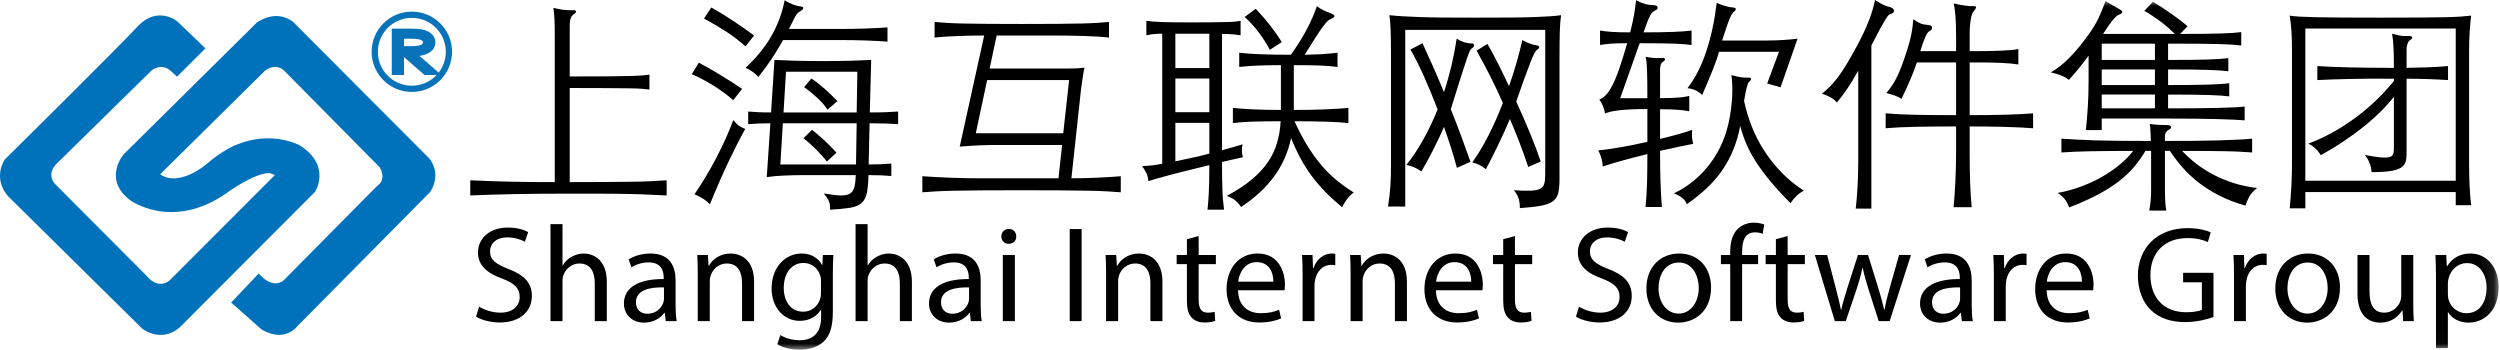 <?xml version="1.0" encoding="UTF-8"?>
<svg width="200px" height="28px" viewBox="0 0 200 28" version="1.1" xmlns="http://www.w3.org/2000/svg" xmlns:xlink="http://www.w3.org/1999/xlink">
    <!-- Generator: Sketch 59 (86127) - https://sketch.com -->
    <title>beyondbit_logo</title>
    <desc>Created with Sketch.</desc>
    <defs>
        <polygon id="path-1" points="0 27.973 199.889 27.973 199.889 0 0 0"></polygon>
    </defs>
    <g id="页面1" stroke="none" stroke-width="1" fill="none" fill-rule="evenodd">
        <g id="login复制" transform="translate(-40, -84)">
            <g id="beyondbit_logo" transform="translate(40, 84)">
                <path d="M16.431,3.869 L14.173,1.7 C14.173,1.7 12.592,0.411 10.999,2.127 C9.326,3.928 0.379,12.765 0.379,12.765 C0.379,12.765 -0.607,14.162 0.601,15.655 L11.38,26.293 C11.38,26.293 13.097,27.659 14.687,25.88 L25.211,15.337 C25.211,15.337 26.547,13.242 23.971,11.622 C23.971,11.622 21.767,10.416 18.979,11.558 C18.979,11.558 17.947,11.888 16.42,13.21 C16.42,13.21 14.29,14.988 12.811,13.94 L21.205,5.652 C21.205,5.652 22.032,4.953 22.763,5.683 L30.362,13.369 C30.362,13.369 30.997,14.317 30.171,14.875 L22.667,22.451 C22.667,22.451 21.845,23.208 20.696,21.879 L18.494,24.201 L20.887,26.325 C20.887,26.325 22.567,27.505 23.78,26.103 L34.4,15.369 C34.4,15.369 35.385,14.067 34.368,12.701 L23.443,1.749 C23.443,1.749 22.253,0.675 20.556,1.795 L9.886,12.353 C9.886,12.353 8.201,14.321 10.394,16.004 C10.394,16.004 13.744,18.492 18.1,15.465 C18.1,15.465 20.342,13.812 21.576,13.845 L21.989,14.004 L13.604,22.398 C13.604,22.398 12.754,23.265 11.767,22.106 L4.38,14.693 C4.38,14.693 3.703,14.023 4.47,13.153 L12.143,5.62 C12.143,5.62 12.942,4.962 13.72,5.731 L14.165,6.132 L16.431,3.869" id="Fill-1" fill="#0071BB"></path>
                <path d="M35.914,4.143 C35.914,5.779 34.586,7.106 32.947,7.106 C31.308,7.106 29.979,5.779 29.979,4.143 C29.979,2.506 31.308,1.179 32.947,1.179 C34.586,1.179 35.914,2.506 35.914,4.143 Z" id="Stroke-3" stroke="#0973B9" stroke-width="0.5" stroke-linecap="round" stroke-linejoin="round"></path>
                <path d="M32.069,2.85 L32.069,3.941 L32.892,3.941 C33.299,3.944 33.599,3.902 33.791,3.814 C33.984,3.726 34.08,3.586 34.08,3.396 C34.08,3.205 33.985,3.066 33.795,2.979 C33.604,2.893 33.31,2.85 32.912,2.85 L32.069,2.85 Z M31.592,2.537 L32.541,2.537 C33.071,2.537 33.434,2.552 33.629,2.584 C33.823,2.615 33.99,2.666 34.13,2.738 C34.269,2.809 34.379,2.902 34.458,3.015 C34.538,3.129 34.578,3.254 34.578,3.391 C34.578,3.665 34.434,3.881 34.146,4.038 C33.859,4.194 33.452,4.266 32.925,4.255 L34.644,5.749 L34.054,5.749 L32.341,4.255 L32.069,4.255 L32.069,5.749 L31.592,5.749 L31.592,2.537 Z" id="Fill-5" fill="#0973B9"></path>
                <path d="M32.069,2.85 L32.069,3.941 L32.892,3.941 C33.299,3.944 33.599,3.902 33.791,3.814 C33.984,3.726 34.08,3.586 34.08,3.396 C34.08,3.205 33.985,3.066 33.795,2.979 C33.604,2.893 33.31,2.85 32.912,2.85 L32.069,2.85 Z M31.592,2.537 L32.541,2.537 C33.071,2.537 33.434,2.552 33.629,2.584 C33.823,2.615 33.99,2.666 34.13,2.738 C34.269,2.809 34.379,2.902 34.458,3.015 C34.538,3.129 34.578,3.254 34.578,3.391 C34.578,3.665 34.434,3.881 34.146,4.038 C33.859,4.194 33.452,4.266 32.925,4.255 L34.644,5.749 L34.054,5.749 L32.341,4.255 L32.069,4.255 L32.069,5.749 L31.592,5.749 L31.592,2.537 Z" id="Stroke-7" stroke="#0973B9" stroke-width="0.5"></path>
                <path d="M45.577,6.117 C46.809,6.117 47.799,6.114 48.548,6.108 C49.297,6.102 49.895,6.093 50.342,6.081 C50.789,6.069 51.124,6.054 51.348,6.036 C51.571,6.018 51.774,5.997 51.955,5.972 L51.955,7.167 C51.786,7.143 51.592,7.121 51.375,7.103 C51.158,7.085 50.825,7.074 50.378,7.067 C49.931,7.061 49.33,7.055 48.575,7.049 C47.82,7.043 46.821,7.04 45.577,7.04 L45.577,14.569 C46.748,14.569 47.715,14.566 48.476,14.56 C49.237,14.554 49.889,14.548 50.433,14.541 C50.976,14.536 51.466,14.523 51.901,14.505 C52.335,14.487 52.812,14.46 53.332,14.424 L53.332,15.636 C52.97,15.624 52.631,15.609 52.317,15.591 C52.003,15.573 51.686,15.558 51.366,15.546 C51.046,15.534 50.705,15.525 50.342,15.519 C49.98,15.512 49.569,15.507 49.11,15.501 C48.651,15.494 48.125,15.492 47.534,15.492 L45.468,15.492 C44.634,15.492 43.864,15.494 43.158,15.501 C42.451,15.507 41.784,15.516 41.155,15.528 C40.527,15.54 39.926,15.555 39.353,15.573 C38.779,15.591 38.202,15.612 37.622,15.636 L37.622,14.424 C38.166,14.448 38.685,14.469 39.18,14.487 C39.676,14.505 40.186,14.52 40.712,14.532 C41.237,14.545 41.796,14.554 42.388,14.56 C42.979,14.566 43.644,14.569 44.381,14.569 L44.381,2.878 C44.381,2.262 44.372,1.795 44.354,1.475 C44.335,1.155 44.308,0.875 44.272,0.633 C44.864,0.778 45.371,0.839 45.794,0.814 C45.975,0.803 46.072,0.833 46.084,0.905 C46.096,0.977 46.036,1.056 45.903,1.14 C45.685,1.273 45.577,1.569 45.577,2.027 L45.577,6.117 Z" id="Fill-9" fill="#000000"></path>
                <path d="M66.197,8.777 C66.016,8.476 65.741,8.156 65.372,7.818 C65.004,7.481 64.657,7.197 64.331,6.968 L64.91,6.28 C65.067,6.377 65.237,6.497 65.418,6.642 C65.599,6.787 65.783,6.941 65.97,7.103 C66.158,7.266 66.339,7.435 66.514,7.61 C66.689,7.785 66.849,7.945 66.994,8.09 L66.197,8.777 Z M66.143,12.922 C66.058,12.801 65.94,12.656 65.789,12.487 C65.638,12.319 65.475,12.147 65.3,11.972 C65.125,11.797 64.947,11.628 64.765,11.465 C64.584,11.302 64.421,11.166 64.276,11.058 L64.965,10.388 C65.085,10.485 65.233,10.605 65.409,10.75 C65.584,10.895 65.762,11.052 65.943,11.221 C66.124,11.39 66.299,11.562 66.469,11.736 C66.638,11.911 66.789,12.071 66.922,12.216 L66.143,12.922 Z M68.534,8.995 L68.589,5.737 L62.881,5.737 L62.682,8.995 L68.534,8.995 Z M62.627,9.863 L62.428,13.157 L68.48,13.157 L68.534,9.863 L62.627,9.863 Z M61.957,4.796 C62.404,4.82 62.963,4.841 63.633,4.859 C64.303,4.877 65.037,4.886 65.835,4.886 C66.668,4.886 67.408,4.877 68.054,4.859 C68.7,4.841 69.247,4.82 69.694,4.796 L69.585,8.995 C70.104,8.995 70.533,8.989 70.872,8.976 C71.21,8.965 71.536,8.946 71.85,8.922 L71.85,9.936 C71.536,9.912 71.21,9.893 70.872,9.881 C70.533,9.869 70.098,9.863 69.567,9.863 L69.495,13.157 C69.881,13.157 70.213,13.151 70.491,13.139 C70.769,13.127 71.041,13.109 71.307,13.085 L71.307,14.08 C71.041,14.056 70.766,14.038 70.482,14.026 C70.198,14.014 69.863,14.008 69.477,14.008 C69.464,14.611 69.422,15.087 69.35,15.437 C69.277,15.787 69.135,16.055 68.924,16.243 C68.712,16.43 68.404,16.556 68,16.623 C67.595,16.689 67.061,16.74 66.396,16.777 C66.42,16.523 66.396,16.306 66.324,16.125 C66.251,15.944 66.112,15.727 65.907,15.473 C66.45,15.57 66.888,15.624 67.221,15.636 C67.553,15.648 67.81,15.6 67.991,15.492 C68.172,15.383 68.293,15.208 68.353,14.967 C68.414,14.726 68.45,14.406 68.462,14.008 L64.421,14.008 C63.841,14.008 63.277,14.02 62.727,14.044 C62.177,14.068 61.715,14.11 61.341,14.17 L61.631,9.863 C61.232,9.863 60.906,9.869 60.652,9.881 C60.399,9.893 60.133,9.912 59.855,9.936 L59.855,8.922 C60.145,8.946 60.417,8.965 60.67,8.976 C60.924,8.989 61.262,8.995 61.685,8.995 L61.957,4.796 Z M67.121,2.317 C67.882,2.317 68.607,2.305 69.295,2.28 C69.984,2.256 70.552,2.226 70.999,2.19 L70.999,3.33 C70.552,3.294 69.984,3.264 69.295,3.24 C68.607,3.215 67.882,3.203 67.121,3.203 L62.645,3.203 C62.343,3.746 62.035,4.253 61.721,4.724 C61.407,5.194 61.057,5.671 60.67,6.153 C60.525,5.997 60.368,5.858 60.199,5.737 C60.03,5.616 59.843,5.514 59.638,5.429 C60.495,4.633 61.181,3.795 61.694,2.914 C62.207,2.033 62.567,1.068 62.772,0.018 C62.99,0.163 63.213,0.278 63.443,0.362 C63.672,0.447 63.889,0.501 64.095,0.525 C64.228,0.549 64.282,0.597 64.258,0.67 C64.234,0.742 64.155,0.821 64.023,0.905 C63.962,0.941 63.917,0.968 63.886,0.986 C63.856,1.004 63.817,1.041 63.769,1.095 C63.721,1.149 63.666,1.234 63.606,1.348 C63.545,1.463 63.461,1.629 63.352,1.846 C63.316,1.931 63.277,2.009 63.234,2.081 C63.192,2.154 63.153,2.232 63.116,2.317 L67.121,2.317 Z M59.638,3.71 C59.166,3.288 58.674,2.908 58.161,2.57 C57.647,2.232 57.034,1.87 56.322,1.484 L56.902,0.597 C57.529,0.947 58.139,1.321 58.732,1.719 C59.323,2.118 59.855,2.492 60.326,2.841 L59.638,3.71 Z M59.619,10.316 C59.196,11.076 58.756,11.938 58.297,12.904 C57.838,13.869 57.336,15.015 56.793,16.342 C56.587,16.137 56.382,15.974 56.177,15.854 C55.971,15.733 55.766,15.63 55.561,15.546 C55.862,15.099 56.168,14.62 56.476,14.107 C56.784,13.594 57.074,13.076 57.345,12.551 C57.617,12.026 57.865,11.513 58.088,11.012 C58.312,10.512 58.502,10.044 58.659,9.61 C58.828,9.815 58.979,9.963 59.112,10.053 C59.245,10.144 59.414,10.231 59.619,10.316 L59.619,10.316 Z M58.659,8.017 C58.2,7.607 57.668,7.215 57.065,6.841 C56.46,6.467 55.887,6.165 55.343,5.936 L55.905,5.013 C56.158,5.146 56.433,5.297 56.729,5.466 C57.025,5.635 57.327,5.812 57.635,5.999 C57.943,6.187 58.248,6.377 58.55,6.569 C58.852,6.763 59.124,6.944 59.366,7.112 L58.659,8.017 Z" id="Fill-11" fill="#000000"></path>
                <path d="M78.065,10.66 L85.059,10.66 L85.531,6.407 L78.971,6.407 L78.065,10.66 Z M79.243,11.601 C78.687,11.613 78.207,11.631 77.802,11.655 C77.398,11.679 77.057,11.703 76.779,11.727 L78.736,2.841 C77.95,2.841 77.207,2.857 76.507,2.887 C75.806,2.917 75.226,2.956 74.767,3.004 L74.767,1.756 C75.021,1.78 75.335,1.804 75.71,1.828 C76.084,1.852 76.546,1.87 77.096,1.882 C77.645,1.894 78.298,1.903 79.053,1.909 C79.807,1.916 80.704,1.918 81.744,1.918 C82.794,1.918 83.7,1.916 84.461,1.909 C85.222,1.903 85.875,1.894 86.418,1.882 C86.962,1.87 87.418,1.852 87.786,1.828 C88.155,1.804 88.466,1.78 88.72,1.756 L88.72,3.004 C88.2,2.944 87.535,2.902 86.726,2.878 C85.917,2.854 85.029,2.841 84.063,2.841 L79.732,2.841 L79.171,5.484 L85.44,5.484 C85.718,5.484 85.956,5.478 86.156,5.466 C86.355,5.454 86.557,5.436 86.763,5.411 C86.726,5.544 86.693,5.707 86.663,5.9 C86.633,6.093 86.602,6.295 86.573,6.506 C86.542,6.717 86.512,6.931 86.482,7.149 C86.452,7.366 86.43,7.565 86.418,7.746 L85.712,14.261 C86.026,14.261 86.361,14.258 86.717,14.252 C87.073,14.246 87.427,14.234 87.777,14.216 C88.128,14.198 88.466,14.18 88.792,14.161 C89.118,14.143 89.408,14.122 89.662,14.098 L89.662,15.383 C89.372,15.359 89.015,15.335 88.593,15.311 C88.17,15.286 87.644,15.268 87.016,15.256 C86.388,15.244 85.642,15.235 84.779,15.229 C83.915,15.223 82.897,15.22 81.725,15.22 C80.541,15.22 79.521,15.223 78.663,15.229 C77.805,15.235 77.062,15.244 76.434,15.256 C75.806,15.268 75.281,15.286 74.858,15.311 C74.435,15.335 74.079,15.359 73.789,15.383 L73.789,14.098 C74.091,14.122 74.432,14.143 74.813,14.161 C75.193,14.18 75.583,14.198 75.982,14.216 C76.38,14.234 76.773,14.246 77.159,14.252 C77.546,14.258 77.902,14.261 78.228,14.261 L84.679,14.261 L84.969,11.601 L79.243,11.601 Z" id="Fill-13" fill="#000000"></path>
                <path d="M101.585,3.981 C101.319,3.487 101.023,3.022 100.697,2.588 C100.371,2.154 99.996,1.744 99.573,1.357 L100.461,0.706 C100.896,1.164 101.282,1.611 101.621,2.045 C101.959,2.479 102.267,2.92 102.545,3.366 L101.585,3.981 Z M103.27,4.38 C103.813,3.62 104.251,2.917 104.583,2.271 C104.915,1.626 105.172,1.032 105.353,0.489 C105.522,0.622 105.691,0.73 105.861,0.814 C106.03,0.899 106.217,0.977 106.422,1.05 C106.652,1.134 106.764,1.216 106.758,1.294 C106.752,1.373 106.628,1.46 106.386,1.556 C106.326,1.581 106.253,1.635 106.169,1.719 C106.084,1.804 105.966,1.949 105.815,2.154 C105.664,2.359 105.474,2.64 105.245,2.995 C105.015,3.351 104.725,3.813 104.375,4.38 C104.955,4.368 105.444,4.35 105.843,4.325 C106.241,4.301 106.628,4.265 107.002,4.217 L107.002,5.357 C106.567,5.297 106.069,5.257 105.507,5.239 C104.946,5.221 104.278,5.212 103.505,5.212 L103.505,8.795 C103.916,8.795 104.336,8.793 104.765,8.786 C105.193,8.78 105.604,8.768 105.997,8.75 C106.389,8.732 106.746,8.714 107.066,8.696 C107.386,8.678 107.655,8.657 107.872,8.633 L107.872,9.845 C107.449,9.797 106.872,9.761 106.142,9.737 C105.411,9.712 104.55,9.7 103.56,9.7 C103.886,10.412 104.218,11.046 104.556,11.601 C104.894,12.156 105.251,12.659 105.625,13.112 C106,13.564 106.407,13.978 106.848,14.351 C107.289,14.726 107.775,15.075 108.307,15.401 C108.138,15.51 107.972,15.666 107.809,15.872 C107.646,16.077 107.498,16.312 107.365,16.577 C106.858,16.155 106.404,15.739 106.006,15.329 C105.607,14.919 105.245,14.493 104.919,14.053 C104.593,13.613 104.296,13.145 104.031,12.65 C103.765,12.156 103.517,11.619 103.288,11.04 C103.046,12.186 102.593,13.211 101.929,14.116 C101.264,15.021 100.382,15.835 99.283,16.559 C99.138,16.342 98.981,16.164 98.812,16.025 C98.643,15.887 98.42,15.769 98.142,15.673 C98.951,15.238 99.625,14.795 100.162,14.342 C100.7,13.89 101.132,13.419 101.458,12.931 C101.784,12.442 102.022,11.933 102.173,11.401 C102.324,10.871 102.418,10.304 102.454,9.7 C101.645,9.7 100.92,9.709 100.28,9.727 C99.64,9.746 99.09,9.785 98.631,9.845 L98.631,8.633 C99.054,8.681 99.606,8.72 100.289,8.75 C100.971,8.78 101.699,8.795 102.472,8.795 L102.472,5.212 C101.748,5.212 101.116,5.224 100.579,5.248 C100.041,5.273 99.561,5.309 99.138,5.357 L99.138,4.217 C99.609,4.277 100.199,4.319 100.905,4.343 C101.612,4.368 102.4,4.38 103.27,4.38 L103.27,4.38 Z M94.029,12.904 C94.439,12.819 94.871,12.729 95.324,12.632 C95.777,12.536 96.251,12.421 96.747,12.288 L96.747,9.827 L94.029,9.827 L94.029,12.904 Z M94.029,8.976 L96.747,8.976 L96.747,6.28 L94.029,6.28 L94.029,8.976 Z M94.029,5.447 L96.747,5.447 L96.747,2.697 L94.029,2.697 L94.029,5.447 Z M92.978,2.697 C92.712,2.697 92.491,2.706 92.316,2.724 C92.141,2.742 91.939,2.775 91.709,2.823 L91.709,1.665 C91.987,1.713 92.404,1.746 92.96,1.765 C93.515,1.783 94.33,1.792 95.406,1.792 C96.034,1.792 96.566,1.789 97,1.783 C97.435,1.777 97.8,1.771 98.097,1.765 C98.392,1.759 98.631,1.746 98.812,1.728 C98.993,1.71 99.138,1.689 99.247,1.665 L99.247,2.823 C99.114,2.799 98.924,2.775 98.676,2.751 C98.429,2.727 98.124,2.715 97.761,2.715 L97.761,12.017 C98.039,11.944 98.314,11.869 98.586,11.791 C98.858,11.712 99.132,11.631 99.41,11.546 C99.326,11.86 99.331,12.204 99.428,12.578 C99.138,12.638 98.858,12.702 98.586,12.768 C98.314,12.834 98.039,12.898 97.761,12.958 C97.761,13.489 97.764,13.947 97.771,14.333 C97.776,14.72 97.785,15.057 97.798,15.347 C97.809,15.636 97.827,15.893 97.852,16.116 C97.876,16.339 97.9,16.559 97.924,16.776 L96.602,16.776 C96.638,16.451 96.671,16.016 96.701,15.473 C96.731,14.931 96.747,14.177 96.747,13.211 C95.539,13.501 94.5,13.76 93.63,13.989 C92.76,14.219 92.174,14.388 91.873,14.496 C91.848,14.243 91.8,14.038 91.727,13.881 C91.655,13.724 91.534,13.525 91.365,13.284 C91.57,13.284 91.809,13.269 92.081,13.238 C92.353,13.208 92.652,13.163 92.978,13.103 L92.978,2.697 Z" id="Fill-15" fill="#000000"></path>
                <path d="M120.719,6.895 C121.154,5.665 121.51,4.434 121.788,3.203 C122.211,3.445 122.585,3.583 122.911,3.62 C123.044,3.644 123.12,3.689 123.138,3.755 C123.156,3.822 123.099,3.897 122.966,3.982 C122.905,4.018 122.833,4.114 122.748,4.271 C122.664,4.428 122.558,4.669 122.431,4.995 C122.304,5.321 122.147,5.74 121.96,6.253 C121.773,6.766 121.552,7.39 121.299,8.126 C121.709,9.019 122.087,9.884 122.431,10.723 C122.775,11.562 123.05,12.295 123.256,12.922 L122.259,13.356 C122.029,12.668 121.794,12.011 121.552,11.383 C121.311,10.756 121.057,10.135 120.791,9.519 C120.671,9.809 120.531,10.129 120.375,10.479 C120.217,10.829 120.054,11.178 119.885,11.528 C119.716,11.878 119.544,12.228 119.369,12.578 C119.194,12.928 119.028,13.248 118.871,13.537 C118.701,13.392 118.527,13.278 118.345,13.193 C118.164,13.109 117.977,13.042 117.784,12.994 C118.23,12.367 118.662,11.646 119.079,10.831 C119.496,10.017 119.879,9.151 120.23,8.234 C119.915,7.523 119.583,6.82 119.233,6.126 C118.883,5.432 118.514,4.742 118.128,4.054 L118.998,3.511 C119.553,4.488 120.127,5.616 120.719,6.895 M115.519,7.366 C115.978,5.978 116.316,4.555 116.533,3.095 C116.932,3.348 117.337,3.475 117.747,3.475 C117.844,3.475 117.904,3.514 117.929,3.592 C117.952,3.671 117.898,3.758 117.765,3.855 C117.705,3.891 117.65,3.954 117.602,4.045 C117.554,4.135 117.472,4.344 117.358,4.669 C117.243,4.995 117.086,5.475 116.887,6.108 C116.687,6.741 116.412,7.619 116.062,8.741 C116.376,9.513 116.666,10.261 116.932,10.985 C117.197,11.709 117.433,12.361 117.638,12.94 L116.551,13.428 C116.418,12.922 116.264,12.394 116.089,11.845 C115.914,11.296 115.724,10.732 115.519,10.153 C115.265,10.744 114.972,11.365 114.64,12.017 C114.307,12.668 113.997,13.236 113.707,13.718 C113.356,13.453 112.958,13.278 112.511,13.193 C112.994,12.59 113.444,11.914 113.861,11.166 C114.277,10.418 114.661,9.616 115.011,8.759 C114.661,7.842 114.298,6.965 113.924,6.126 C113.55,5.288 113.187,4.567 112.837,3.963 L113.797,3.457 C114.051,4 114.326,4.606 114.622,5.276 C114.918,5.945 115.217,6.642 115.519,7.366 M124.887,1.213 C124.862,1.394 124.841,1.584 124.823,1.783 C124.805,1.982 124.793,2.199 124.787,2.434 C124.781,2.669 124.775,2.935 124.769,3.231 C124.762,3.526 124.76,3.861 124.76,4.235 L124.76,14.333 C124.76,14.792 124.726,15.16 124.66,15.437 C124.593,15.715 124.452,15.935 124.234,16.098 C124.017,16.261 123.697,16.381 123.274,16.46 C122.851,16.538 122.289,16.602 121.589,16.65 C121.589,16.36 121.558,16.113 121.498,15.908 C121.437,15.702 121.311,15.474 121.118,15.22 C121.673,15.256 122.117,15.268 122.449,15.256 C122.781,15.244 123.035,15.193 123.21,15.103 C123.385,15.012 123.497,14.873 123.546,14.686 C123.594,14.499 123.618,14.249 123.618,13.935 L123.618,2.389 L112.42,2.389 L112.42,16.523 L111.043,16.523 C111.091,16.197 111.13,15.902 111.161,15.636 C111.191,15.371 111.215,15.112 111.233,14.858 C111.251,14.605 111.263,14.342 111.27,14.071 C111.276,13.799 111.278,13.501 111.278,13.175 L111.278,4.217 C111.278,3.831 111.276,3.493 111.27,3.203 C111.263,2.914 111.257,2.651 111.251,2.416 C111.245,2.181 111.233,1.967 111.215,1.774 C111.197,1.581 111.176,1.394 111.152,1.213 C111.478,1.249 111.837,1.279 112.23,1.303 C112.622,1.327 113.084,1.348 113.616,1.366 C114.148,1.385 114.767,1.397 115.473,1.403 C116.18,1.409 117.01,1.412 117.965,1.412 C119.076,1.412 120.015,1.409 120.782,1.403 C121.549,1.397 122.198,1.385 122.73,1.366 C123.262,1.348 123.693,1.327 124.026,1.303 C124.358,1.279 124.645,1.249 124.887,1.213" id="Fill-17" fill="#000000"></path>
                <path d="M141.448,3.24 C141.858,3.24 142.284,3.225 142.725,3.194 C143.166,3.164 143.525,3.131 143.803,3.095 L142.444,6.986 L141.375,6.678 L142.318,4.144 L137.516,4.144 C137.455,4.374 137.386,4.6 137.307,4.823 C137.229,5.046 137.138,5.288 137.036,5.547 C136.933,5.806 136.812,6.102 136.673,6.434 C136.534,6.766 136.368,7.155 136.175,7.601 C135.994,7.432 135.813,7.306 135.631,7.221 C135.45,7.137 135.239,7.082 134.997,7.058 C135.613,6.262 136.114,5.282 136.501,4.117 C136.888,2.953 137.165,1.659 137.335,0.235 C137.89,0.465 138.325,0.586 138.639,0.597 C138.772,0.609 138.848,0.646 138.866,0.706 C138.884,0.766 138.82,0.857 138.676,0.977 C138.639,1.014 138.597,1.068 138.549,1.14 C138.5,1.213 138.443,1.327 138.377,1.484 C138.31,1.641 138.228,1.861 138.132,2.145 C138.035,2.428 137.914,2.793 137.77,3.24 L141.448,3.24 Z M139.527,8.072 C139.672,8.759 139.874,9.435 140.134,10.099 C140.394,10.762 140.72,11.402 141.113,12.017 C141.505,12.632 141.964,13.214 142.49,13.763 C143.015,14.312 143.622,14.81 144.311,15.256 C143.9,15.461 143.544,15.793 143.242,16.252 C142.626,15.636 142.097,15.063 141.656,14.532 C141.215,14.002 140.834,13.492 140.515,13.003 C140.194,12.515 139.932,12.032 139.726,11.555 C139.521,11.079 139.352,10.587 139.219,10.08 C139.086,10.768 138.902,11.399 138.666,11.972 C138.431,12.545 138.141,13.085 137.797,13.591 C137.452,14.098 137.045,14.575 136.574,15.021 C136.103,15.467 135.559,15.908 134.943,16.342 C134.834,15.98 134.49,15.691 133.91,15.473 C135.082,14.906 136.06,14.095 136.845,13.039 C137.631,11.984 138.144,10.75 138.386,9.338 C138.603,8.108 138.645,6.998 138.512,6.008 C138.814,6.093 139.071,6.15 139.283,6.18 C139.494,6.211 139.678,6.22 139.835,6.208 C139.98,6.196 140.062,6.223 140.08,6.289 C140.098,6.355 140.04,6.449 139.908,6.569 C139.859,6.618 139.805,6.75 139.745,6.968 C139.684,7.185 139.612,7.553 139.527,8.072 L139.527,8.072 Z M130.177,3.457 C129.634,3.457 129.196,3.469 128.864,3.493 C128.531,3.517 128.245,3.553 128.003,3.602 L128.003,2.443 C128.281,2.492 128.598,2.528 128.954,2.552 C129.311,2.576 129.797,2.588 130.413,2.588 C130.485,2.311 130.546,2.06 130.594,1.837 C130.642,1.614 130.685,1.403 130.721,1.204 C130.757,1.004 130.787,0.808 130.812,0.615 C130.836,0.422 130.86,0.223 130.884,0.018 C131.162,0.163 131.41,0.266 131.627,0.326 C131.844,0.386 132.074,0.416 132.316,0.416 C132.484,0.416 132.581,0.471 132.605,0.579 C132.63,0.688 132.581,0.766 132.46,0.814 C132.376,0.851 132.3,0.896 132.234,0.95 C132.167,1.004 132.098,1.095 132.026,1.222 C131.953,1.348 131.874,1.52 131.79,1.737 C131.705,1.955 131.603,2.238 131.482,2.588 C132.424,2.588 133.215,2.576 133.856,2.552 C134.496,2.528 134.985,2.492 135.323,2.443 L135.323,3.602 C135.154,3.577 134.964,3.556 134.753,3.538 C134.541,3.52 134.278,3.505 133.964,3.493 C133.65,3.481 133.27,3.472 132.823,3.466 C132.376,3.46 131.826,3.457 131.174,3.457 L129.616,7.854 L131.79,7.854 C131.79,6.913 131.781,6.178 131.763,5.647 C131.745,5.116 131.705,4.748 131.645,4.543 C132.092,4.639 132.539,4.669 132.986,4.633 C133.095,4.621 133.164,4.648 133.194,4.715 C133.224,4.781 133.173,4.856 133.04,4.941 C132.956,4.989 132.895,5.07 132.859,5.185 C132.823,5.3 132.805,5.429 132.805,5.574 L132.805,7.854 C133.143,7.854 133.436,7.848 133.684,7.836 C133.931,7.824 134.143,7.812 134.318,7.8 C134.493,7.788 134.647,7.77 134.78,7.746 C134.913,7.722 135.033,7.698 135.142,7.673 L135.142,8.904 C134.925,8.856 134.638,8.817 134.281,8.786 C133.925,8.756 133.433,8.741 132.805,8.741 L132.805,11.112 C133.312,10.991 133.783,10.871 134.218,10.75 C134.653,10.63 135.039,10.509 135.378,10.388 C135.353,10.569 135.347,10.75 135.36,10.931 C135.371,11.112 135.402,11.305 135.45,11.51 C135.136,11.571 134.746,11.649 134.281,11.745 C133.816,11.842 133.324,11.951 132.805,12.071 C132.805,12.566 132.807,13.018 132.814,13.428 C132.82,13.839 132.829,14.225 132.841,14.587 C132.853,14.949 132.868,15.289 132.886,15.609 C132.904,15.929 132.925,16.246 132.95,16.559 L131.645,16.559 C131.705,15.908 131.745,15.259 131.763,14.614 C131.781,13.969 131.79,13.205 131.79,12.325 C131.101,12.494 130.44,12.665 129.806,12.84 C129.172,13.015 128.643,13.175 128.22,13.32 C128.208,13.067 128.169,12.831 128.103,12.614 C128.036,12.397 127.954,12.204 127.858,12.035 C128.438,11.975 129.066,11.884 129.743,11.764 C130.419,11.643 131.101,11.504 131.79,11.347 L131.79,8.723 C131.283,8.723 130.845,8.732 130.476,8.75 C130.108,8.768 129.794,8.793 129.534,8.823 C129.274,8.853 129.054,8.889 128.873,8.931 C128.692,8.974 128.534,9.025 128.402,9.085 C128.377,8.88 128.32,8.675 128.23,8.47 C128.139,8.265 128.045,8.096 127.949,7.963 C128.118,7.903 128.284,7.791 128.447,7.628 C128.61,7.465 128.782,7.215 128.963,6.877 C129.145,6.54 129.332,6.093 129.525,5.538 C129.718,4.983 129.936,4.289 130.177,3.457 L130.177,3.457 Z" id="Fill-19" fill="#000000"></path>
                <path d="M156.487,4.09 L156.487,2.986 C156.487,2.251 156.469,1.668 156.433,1.24 C156.397,0.812 156.348,0.489 156.288,0.272 C156.59,0.344 156.886,0.401 157.176,0.443 C157.466,0.486 157.671,0.501 157.792,0.489 C157.961,0.477 158.057,0.498 158.082,0.552 C158.106,0.606 158.039,0.73 157.882,0.923 C157.786,1.032 157.71,1.249 157.656,1.575 C157.602,1.9 157.574,2.244 157.574,2.606 L157.574,4.09 L158.263,4.09 C158.915,4.09 159.525,4.078 160.093,4.054 C160.661,4.03 161.12,3.988 161.47,3.927 L161.47,5.158 C161.12,5.098 160.661,5.055 160.093,5.031 C159.525,5.007 158.915,4.995 158.263,4.995 L157.574,4.995 L157.574,9.212 C158.637,9.212 159.601,9.2 160.464,9.176 C161.328,9.151 162.056,9.115 162.648,9.067 L162.648,10.261 C162.044,10.213 161.313,10.177 160.455,10.153 C159.597,10.129 158.637,10.117 157.574,10.117 L157.574,12.18 C157.574,13.109 157.586,13.92 157.61,14.614 C157.635,15.308 157.677,15.962 157.737,16.577 L156.288,16.577 C156.348,15.95 156.397,15.235 156.433,14.433 C156.469,13.631 156.487,12.88 156.487,12.18 L156.487,10.117 C155.279,10.117 154.204,10.126 153.262,10.144 C152.32,10.162 151.516,10.201 150.852,10.261 L150.852,9.067 C151.528,9.127 152.331,9.166 153.262,9.185 C154.192,9.203 155.267,9.212 156.487,9.212 L156.487,4.995 L153.352,4.995 C153.087,5.791 152.676,6.763 152.12,7.909 C151.939,7.788 151.746,7.695 151.541,7.628 C151.335,7.562 151.124,7.499 150.906,7.438 C151.075,7.245 151.233,7.04 151.377,6.823 C151.522,6.606 151.658,6.364 151.785,6.099 C151.912,5.834 152.039,5.529 152.166,5.185 C152.293,4.841 152.428,4.446 152.573,4 C152.73,3.505 152.845,3.068 152.917,2.688 C152.99,2.308 153.038,1.925 153.063,1.538 C153.28,1.695 153.47,1.807 153.633,1.873 C153.796,1.94 154.029,1.985 154.331,2.009 C154.488,2.033 154.567,2.102 154.567,2.217 C154.567,2.332 154.494,2.425 154.349,2.498 C154.252,2.546 154.15,2.688 154.041,2.923 C153.932,3.158 153.793,3.547 153.624,4.09 L156.487,4.09 Z M148.66,5.647 C148.333,6.238 148.037,6.726 147.772,7.112 C147.506,7.499 147.234,7.861 146.956,8.198 C146.799,8.029 146.63,7.894 146.449,7.791 C146.268,7.689 146.038,7.589 145.76,7.492 C146.002,7.3 146.225,7.097 146.431,6.886 C146.636,6.675 146.847,6.425 147.065,6.135 C147.282,5.846 147.512,5.499 147.753,5.095 C147.995,4.69 148.273,4.199 148.587,3.62 C148.973,2.896 149.282,2.238 149.511,1.647 C149.74,1.056 149.903,0.507 150,8.53658537e-05 C150.266,0.169 150.487,0.296 150.662,0.38 C150.837,0.465 151.009,0.525 151.178,0.561 C151.396,0.622 151.51,0.718 151.522,0.851 C151.534,0.984 151.426,1.08 151.196,1.14 C151.16,1.152 151.117,1.183 151.069,1.231 C151.021,1.279 150.945,1.385 150.843,1.547 C150.74,1.71 150.598,1.958 150.417,2.289 C150.236,2.621 150,3.071 149.71,3.638 L149.71,16.686 L148.46,16.686 C148.521,16.167 148.569,15.573 148.605,14.903 C148.641,14.234 148.66,13.573 148.66,12.922 L148.66,5.647 Z" id="Fill-21" fill="#000000"></path>
                <mask id="mask-2" fill="white">
                    <use xlink:href="#path-1"></use>
                </mask>
                <g id="Clip-24"></g>
                <path d="M168.138,8.669 L172.396,8.669 L172.396,7.565 L168.138,7.565 L168.138,8.669 Z M168.138,6.805 L172.396,6.805 L172.396,5.556 L168.138,5.556 L168.138,6.805 Z M168.138,4.796 L172.396,4.796 L172.396,3.493 L168.138,3.493 L168.138,4.796 Z M173.194,11.275 C174.123,11.275 174.939,11.272 175.64,11.266 C176.34,11.26 176.962,11.248 177.506,11.23 C178.05,11.211 178.536,11.193 178.964,11.175 C179.393,11.157 179.795,11.13 180.17,11.094 L180.17,12.198 C179.795,12.174 179.457,12.153 179.155,12.135 C178.853,12.116 178.505,12.105 178.113,12.098 C177.72,12.092 177.249,12.086 176.699,12.08 C176.15,12.074 175.44,12.071 174.57,12.071 C174.897,12.421 175.268,12.759 175.685,13.085 C176.102,13.41 176.564,13.706 177.071,13.971 C177.578,14.237 178.125,14.463 178.711,14.65 C179.297,14.837 179.916,14.967 180.568,15.039 C180.302,15.244 180.103,15.461 179.97,15.691 C179.837,15.92 179.728,16.173 179.644,16.451 C178.871,16.234 178.176,15.968 177.56,15.654 C176.944,15.341 176.392,14.994 175.902,14.614 C175.413,14.234 174.981,13.83 174.607,13.401 C174.232,12.973 173.894,12.53 173.592,12.071 L173.194,12.071 L173.194,15.274 C173.194,15.516 173.199,15.76 173.212,16.007 C173.223,16.255 173.254,16.535 173.302,16.849 L171.943,16.849 C172.04,16.294 172.088,15.769 172.088,15.274 L172.088,12.071 L171.635,12.071 C171.369,12.518 171.067,12.943 170.729,13.347 C170.391,13.751 169.983,14.137 169.506,14.505 C169.029,14.873 168.467,15.229 167.821,15.573 C167.175,15.917 166.41,16.258 165.529,16.596 C165.444,16.354 165.332,16.14 165.194,15.953 C165.055,15.766 164.858,15.594 164.605,15.437 C165.269,15.317 165.906,15.142 166.516,14.913 C167.126,14.683 167.691,14.418 168.211,14.116 C168.73,13.815 169.198,13.489 169.615,13.139 C170.032,12.789 170.379,12.433 170.657,12.071 C169.968,12.071 169.352,12.074 168.808,12.08 C168.265,12.086 167.767,12.092 167.314,12.098 C166.861,12.105 166.441,12.116 166.054,12.135 C165.668,12.153 165.287,12.174 164.913,12.198 L164.913,11.094 C165.287,11.118 165.689,11.142 166.118,11.166 C166.546,11.191 167.039,11.211 167.595,11.23 C168.15,11.248 168.79,11.26 169.515,11.266 C170.24,11.272 171.092,11.275 172.07,11.275 C172.058,10.973 172.046,10.705 172.034,10.47 C172.022,10.234 172.004,10.05 171.979,9.917 C172.257,9.954 172.508,9.978 172.731,9.99 C172.955,10.002 173.169,10.008 173.375,10.008 C173.556,10.008 173.658,10.053 173.683,10.144 C173.707,10.234 173.634,10.322 173.465,10.406 C173.284,10.503 173.194,10.672 173.194,10.913 L173.194,11.275 Z M173.991,2.715 C173.834,2.558 173.652,2.389 173.447,2.208 C173.242,2.027 173.027,1.855 172.804,1.692 C172.58,1.529 172.36,1.376 172.143,1.231 C171.925,1.086 171.726,0.965 171.545,0.869 L172.233,0.145 C172.741,0.447 173.251,0.778 173.764,1.14 C174.277,1.502 174.691,1.822 175.005,2.099 L174.408,2.715 C175.156,2.715 175.796,2.712 176.328,2.706 C176.86,2.7 177.312,2.691 177.687,2.678 C178.061,2.667 178.376,2.651 178.629,2.633 C178.883,2.615 179.106,2.594 179.3,2.57 L179.3,3.638 C179.094,3.614 178.862,3.592 178.602,3.574 C178.342,3.556 178.016,3.541 177.624,3.529 C177.231,3.517 176.754,3.508 176.192,3.502 C175.63,3.496 174.951,3.493 174.154,3.493 L173.447,3.493 L173.447,4.796 C174.16,4.796 174.776,4.793 175.295,4.787 C175.815,4.781 176.262,4.772 176.636,4.76 C177.011,4.748 177.328,4.733 177.588,4.715 C177.847,4.696 178.074,4.675 178.267,4.651 L178.267,5.701 C178.074,5.677 177.847,5.655 177.588,5.637 C177.328,5.619 177.011,5.604 176.636,5.592 C176.262,5.58 175.815,5.571 175.295,5.565 C174.776,5.559 174.16,5.556 173.447,5.556 L173.447,6.805 C174.172,6.805 174.8,6.802 175.331,6.796 C175.863,6.79 176.319,6.781 176.699,6.768 C177.08,6.757 177.4,6.741 177.66,6.723 C177.919,6.705 178.146,6.684 178.339,6.66 L178.339,7.71 C178.146,7.686 177.919,7.664 177.66,7.646 C177.4,7.628 177.08,7.613 176.699,7.601 C176.319,7.589 175.863,7.58 175.331,7.574 C174.8,7.568 174.172,7.565 173.447,7.565 L173.447,8.669 C175.066,8.669 176.392,8.657 177.424,8.633 C178.457,8.609 179.173,8.572 179.572,8.524 L179.572,9.628 C179.173,9.592 178.457,9.559 177.424,9.528 C176.392,9.498 175.06,9.483 173.429,9.483 L168.138,9.483 L168.138,10.406 L166.87,10.406 C166.93,9.851 166.981,9.236 167.024,8.56 C167.066,7.885 167.087,7.197 167.087,6.497 L167.087,4.452 C166.834,4.802 166.571,5.143 166.299,5.475 C166.027,5.807 165.764,6.111 165.511,6.388 C165.281,6.22 165.052,6.093 164.822,6.008 C164.592,5.924 164.339,5.852 164.061,5.791 C164.58,5.502 165.097,5.092 165.61,4.561 C166.124,4.03 166.622,3.421 167.105,2.733 C167.455,2.25 167.724,1.801 167.912,1.384 C168.099,0.968 168.277,0.537 168.446,0.091 C168.664,0.223 168.851,0.335 169.008,0.425 C169.165,0.516 169.31,0.597 169.443,0.67 C169.684,0.79 169.799,0.89 169.787,0.968 C169.775,1.047 169.684,1.116 169.515,1.177 C169.382,1.225 169.216,1.37 169.017,1.611 C168.818,1.852 168.561,2.22 168.247,2.715 L173.991,2.715 Z" id="Fill-23" fill="#000000" mask="url(#mask-2)"></path>
                <path d="M191.512,6.298 C190.244,6.286 189.072,6.292 187.997,6.316 C186.922,6.341 186.052,6.37 185.388,6.407 L185.388,5.285 C186.077,5.333 186.958,5.369 188.033,5.393 C189.108,5.417 190.268,5.429 191.512,5.429 C191.512,4.705 191.5,4.132 191.476,3.71 C191.452,3.288 191.416,2.95 191.367,2.697 C191.669,2.781 191.905,2.835 192.074,2.86 C192.243,2.884 192.43,2.89 192.636,2.878 C192.829,2.866 192.941,2.896 192.971,2.968 C193.001,3.04 192.95,3.119 192.817,3.203 C192.72,3.264 192.648,3.366 192.6,3.511 C192.551,3.656 192.527,3.795 192.527,3.927 L192.527,5.429 C193.131,5.417 193.699,5.402 194.23,5.384 C194.762,5.366 195.299,5.333 195.843,5.285 L195.843,6.407 C195.287,6.37 194.741,6.343 194.203,6.325 C193.666,6.307 193.107,6.298 192.527,6.298 L192.527,12.288 C192.527,12.542 192.5,12.762 192.446,12.949 C192.391,13.136 192.27,13.29 192.083,13.41 C191.896,13.531 191.615,13.622 191.241,13.682 C190.866,13.742 190.359,13.772 189.719,13.772 C189.719,13.555 189.673,13.326 189.583,13.085 C189.492,12.843 189.362,12.614 189.193,12.397 C189.688,12.494 190.09,12.557 190.398,12.587 C190.706,12.617 190.942,12.614 191.105,12.578 C191.268,12.542 191.377,12.472 191.431,12.37 C191.485,12.267 191.512,12.125 191.512,11.944 L191.512,7.746 C191.198,8.144 190.824,8.557 190.389,8.986 C189.954,9.414 189.48,9.83 188.967,10.234 C188.453,10.639 187.912,11.028 187.345,11.402 C186.777,11.776 186.215,12.114 185.66,12.415 C185.539,12.21 185.394,12.029 185.225,11.872 C185.056,11.715 184.868,11.589 184.663,11.492 C185.895,11.034 187.106,10.376 188.296,9.519 C189.486,8.663 190.558,7.649 191.512,6.479 L191.512,6.298 Z M184.427,14.46 L196.459,14.46 L196.459,2.28 L184.427,2.28 L184.427,14.46 Z M184.428,15.365 L184.428,16.668 L183.177,16.668 C183.201,16.415 183.225,16.131 183.25,15.817 C183.274,15.503 183.295,15.178 183.313,14.84 C183.331,14.502 183.343,14.17 183.35,13.845 C183.356,13.519 183.359,13.217 183.359,12.94 L183.359,4.018 C183.359,3.39 183.343,2.866 183.313,2.443 C183.283,2.021 183.238,1.623 183.177,1.249 C183.383,1.285 183.642,1.312 183.957,1.33 C184.271,1.348 184.7,1.364 185.243,1.376 C185.787,1.388 186.475,1.397 187.309,1.403 C188.142,1.409 189.187,1.412 190.443,1.412 C191.687,1.412 192.729,1.409 193.569,1.403 C194.408,1.397 195.1,1.388 195.644,1.376 C196.187,1.364 196.616,1.345 196.93,1.321 C197.244,1.297 197.498,1.273 197.691,1.249 C197.667,1.418 197.646,1.617 197.628,1.846 C197.61,2.075 197.592,2.314 197.573,2.561 C197.556,2.808 197.543,3.059 197.537,3.312 C197.531,3.565 197.528,3.801 197.528,4.018 L197.528,13.048 C197.528,13.712 197.54,14.309 197.564,14.84 C197.588,15.371 197.631,15.896 197.691,16.415 L196.459,16.415 L196.459,15.365 L184.428,15.365 Z" id="Fill-25" fill="#000000" mask="url(#mask-2)"></path>
                <path d="M38.327,24.531 C38.754,24.794 39.377,25.012 40.033,25.012 C41.007,25.012 41.576,24.499 41.576,23.756 C41.576,23.067 41.182,22.674 40.187,22.291 C38.983,21.865 38.239,21.243 38.239,20.204 C38.239,19.057 39.191,18.205 40.624,18.205 C41.379,18.205 41.926,18.38 42.254,18.566 L41.992,19.342 C41.751,19.21 41.259,18.992 40.591,18.992 C39.585,18.992 39.202,19.593 39.202,20.095 C39.202,20.784 39.651,21.122 40.668,21.516 C41.915,21.996 42.549,22.597 42.549,23.679 C42.549,24.815 41.707,25.799 39.968,25.799 C39.257,25.799 38.48,25.591 38.086,25.329 L38.327,24.531 Z" id="Fill-26" fill="#000000" mask="url(#mask-2)"></path>
                <path d="M44.038,17.932 L45,17.932 L45,21.232 L45.022,21.232 C45.175,20.958 45.416,20.718 45.711,20.554 C45.996,20.39 46.335,20.281 46.696,20.281 C47.407,20.281 48.545,20.718 48.545,22.543 L48.545,25.689 L47.582,25.689 L47.582,22.652 C47.582,21.8 47.265,21.079 46.357,21.079 C45.733,21.079 45.241,21.516 45.066,22.04 C45.011,22.171 45,22.313 45,22.499 L45,25.689 L44.038,25.689 L44.038,17.932 Z" id="Fill-27" fill="#000000" mask="url(#mask-2)"></path>
                <path d="M53.118,22.991 C52.067,22.969 50.875,23.155 50.875,24.182 C50.875,24.804 51.291,25.099 51.783,25.099 C52.472,25.099 52.91,24.662 53.063,24.214 C53.096,24.116 53.118,24.007 53.118,23.909 L53.118,22.991 Z M53.26,25.69 L53.183,25.023 L53.15,25.023 C52.855,25.438 52.286,25.81 51.532,25.81 C50.459,25.81 49.913,25.056 49.913,24.291 C49.913,23.013 51.05,22.313 53.096,22.324 L53.096,22.215 C53.096,21.778 52.975,20.991 51.893,20.991 C51.4,20.991 50.886,21.144 50.514,21.385 L50.295,20.751 C50.733,20.467 51.367,20.281 52.035,20.281 C53.654,20.281 54.047,21.385 54.047,22.444 L54.047,24.422 C54.047,24.881 54.069,25.329 54.135,25.69 L53.26,25.69 Z" id="Fill-28" fill="#000000" mask="url(#mask-2)"></path>
                <path d="M55.82,21.832 C55.82,21.286 55.809,20.838 55.776,20.401 L56.63,20.401 L56.684,21.275 L56.706,21.275 C56.969,20.773 57.581,20.281 58.457,20.281 C59.189,20.281 60.327,20.718 60.327,22.532 L60.327,25.689 L59.364,25.689 L59.364,22.641 C59.364,21.789 59.047,21.079 58.139,21.079 C57.505,21.079 57.013,21.527 56.849,22.062 C56.805,22.182 56.783,22.346 56.783,22.51 L56.783,25.689 L55.82,25.689 L55.82,21.832 Z" id="Fill-29" fill="#000000" mask="url(#mask-2)"></path>
                <path d="M65.677,22.488 C65.677,22.324 65.666,22.182 65.622,22.051 C65.447,21.494 64.977,21.035 64.277,21.035 C63.358,21.035 62.701,21.811 62.701,23.034 C62.701,24.072 63.226,24.936 64.265,24.936 C64.856,24.936 65.392,24.564 65.6,23.952 C65.655,23.788 65.677,23.602 65.677,23.439 L65.677,22.488 Z M66.672,20.401 C66.65,20.784 66.628,21.21 66.628,21.854 L66.628,24.925 C66.628,26.137 66.388,26.88 65.874,27.339 C65.36,27.82 64.616,27.973 63.948,27.973 C63.314,27.973 62.614,27.82 62.187,27.536 L62.428,26.804 C62.778,27.023 63.325,27.219 63.981,27.219 C64.966,27.219 65.688,26.706 65.688,25.373 L65.688,24.783 L65.666,24.783 C65.37,25.274 64.802,25.668 63.981,25.668 C62.668,25.668 61.728,24.553 61.728,23.089 C61.728,21.297 62.898,20.281 64.112,20.281 C65.031,20.281 65.535,20.762 65.764,21.199 L65.786,21.199 L65.83,20.401 L66.672,20.401 Z" id="Fill-30" fill="#000000" mask="url(#mask-2)"></path>
                <path d="M68.445,17.932 L69.408,17.932 L69.408,21.232 L69.429,21.232 C69.582,20.958 69.823,20.718 70.119,20.554 C70.403,20.39 70.742,20.281 71.103,20.281 C71.814,20.281 72.952,20.718 72.952,22.543 L72.952,25.689 L71.989,25.689 L71.989,22.652 C71.989,21.8 71.672,21.079 70.764,21.079 C70.14,21.079 69.648,21.516 69.473,22.04 C69.418,22.171 69.408,22.313 69.408,22.499 L69.408,25.689 L68.445,25.689 L68.445,17.932 Z" id="Fill-31" fill="#000000" mask="url(#mask-2)"></path>
                <path d="M77.525,22.991 C76.475,22.969 75.282,23.155 75.282,24.182 C75.282,24.804 75.698,25.099 76.19,25.099 C76.88,25.099 77.317,24.662 77.47,24.214 C77.503,24.116 77.525,24.007 77.525,23.909 L77.525,22.991 Z M77.667,25.69 L77.591,25.023 L77.558,25.023 C77.262,25.438 76.694,25.81 75.939,25.81 C74.867,25.81 74.32,25.056 74.32,24.291 C74.32,23.013 75.457,22.313 77.503,22.324 L77.503,22.215 C77.503,21.778 77.383,20.991 76.3,20.991 C75.807,20.991 75.293,21.144 74.921,21.385 L74.702,20.751 C75.14,20.467 75.775,20.281 76.442,20.281 C78.061,20.281 78.455,21.385 78.455,22.444 L78.455,24.422 C78.455,24.881 78.476,25.329 78.542,25.69 L77.667,25.69 Z" id="Fill-32" fill="#000000" mask="url(#mask-2)"></path>
                <path d="M80.227,25.689 L81.19,25.689 L81.19,20.401 L80.227,20.401 L80.227,25.689 Z M81.299,18.915 C81.31,19.243 81.07,19.505 80.687,19.505 C80.348,19.505 80.107,19.243 80.107,18.915 C80.107,18.577 80.359,18.315 80.709,18.315 C81.07,18.315 81.299,18.577 81.299,18.915 L81.299,18.915 Z" id="Fill-33" fill="#000000" mask="url(#mask-2)"></path>
                <polygon id="Fill-34" fill="#000000" mask="url(#mask-2)" points="85.577 25.689 86.529 25.689 86.529 18.325 85.577 18.325"></polygon>
                <path d="M88.487,21.832 C88.487,21.286 88.476,20.838 88.443,20.401 L89.296,20.401 L89.351,21.275 L89.373,21.275 C89.636,20.773 90.248,20.281 91.123,20.281 C91.856,20.281 92.994,20.718 92.994,22.532 L92.994,25.689 L92.031,25.689 L92.031,22.641 C92.031,21.789 91.714,21.079 90.806,21.079 C90.172,21.079 89.679,21.527 89.515,22.062 C89.472,22.182 89.45,22.346 89.45,22.51 L89.45,25.689 L88.487,25.689 L88.487,21.832 Z" id="Fill-35" fill="#000000" mask="url(#mask-2)"></path>
                <path d="M95.893,18.883 L95.893,20.401 L97.271,20.401 L97.271,21.133 L95.893,21.133 L95.893,23.985 C95.893,24.641 96.079,25.012 96.615,25.012 C96.867,25.012 97.053,24.979 97.173,24.946 L97.217,25.668 C97.031,25.744 96.735,25.799 96.364,25.799 C95.915,25.799 95.554,25.657 95.324,25.394 C95.051,25.11 94.952,24.641 94.952,24.018 L94.952,21.133 L94.132,21.133 L94.132,20.401 L94.952,20.401 L94.952,19.134 L95.893,18.883 Z" id="Fill-36" fill="#000000" mask="url(#mask-2)"></path>
                <path d="M101.866,22.532 C101.877,21.92 101.615,20.97 100.532,20.97 C99.558,20.97 99.131,21.865 99.055,22.532 L101.866,22.532 Z M99.044,23.22 C99.066,24.52 99.897,25.056 100.86,25.056 C101.549,25.056 101.965,24.936 102.326,24.783 L102.49,25.471 C102.151,25.624 101.571,25.799 100.729,25.799 C99.099,25.799 98.125,24.728 98.125,23.133 C98.125,21.538 99.066,20.281 100.608,20.281 C102.337,20.281 102.796,21.8 102.796,22.772 C102.796,22.969 102.774,23.122 102.763,23.22 L99.044,23.22 Z" id="Fill-37" fill="#000000" mask="url(#mask-2)"></path>
                <path d="M104.208,22.051 C104.208,21.428 104.197,20.893 104.164,20.401 L105.006,20.401 L105.039,21.439 L105.083,21.439 C105.323,20.729 105.903,20.281 106.549,20.281 C106.658,20.281 106.735,20.292 106.822,20.314 L106.822,21.221 C106.724,21.199 106.625,21.188 106.494,21.188 C105.816,21.188 105.335,21.701 105.203,22.423 C105.181,22.554 105.159,22.707 105.159,22.871 L105.159,25.69 L104.208,25.69 L104.208,22.051 Z" id="Fill-38" fill="#000000" mask="url(#mask-2)"></path>
                <path d="M108.048,21.832 C108.048,21.286 108.037,20.838 108.004,20.401 L108.857,20.401 L108.912,21.275 L108.934,21.275 C109.196,20.773 109.809,20.281 110.684,20.281 C111.417,20.281 112.555,20.718 112.555,22.532 L112.555,25.689 L111.592,25.689 L111.592,22.641 C111.592,21.789 111.275,21.079 110.367,21.079 C109.732,21.079 109.24,21.527 109.076,22.062 C109.032,22.182 109.01,22.346 109.01,22.51 L109.01,25.689 L108.048,25.689 L108.048,21.832 Z" id="Fill-39" fill="#000000" mask="url(#mask-2)"></path>
                <path d="M117.696,22.532 C117.707,21.92 117.445,20.97 116.362,20.97 C115.388,20.97 114.962,21.865 114.885,22.532 L117.696,22.532 Z M114.874,23.22 C114.896,24.52 115.727,25.056 116.69,25.056 C117.379,25.056 117.795,24.936 118.156,24.783 L118.32,25.471 C117.981,25.624 117.401,25.799 116.559,25.799 C114.929,25.799 113.955,24.728 113.955,23.133 C113.955,21.538 114.896,20.281 116.439,20.281 C118.167,20.281 118.626,21.8 118.626,22.772 C118.626,22.969 118.605,23.122 118.593,23.22 L114.874,23.22 Z" id="Fill-40" fill="#000000" mask="url(#mask-2)"></path>
                <path d="M121.197,18.883 L121.197,20.401 L122.576,20.401 L122.576,21.133 L121.197,21.133 L121.197,23.985 C121.197,24.641 121.383,25.012 121.919,25.012 C122.171,25.012 122.357,24.979 122.477,24.946 L122.521,25.668 C122.335,25.744 122.04,25.799 121.668,25.799 C121.219,25.799 120.858,25.657 120.629,25.394 C120.355,25.11 120.257,24.641 120.257,24.018 L120.257,21.133 L119.436,21.133 L119.436,20.401 L120.257,20.401 L120.257,19.134 L121.197,18.883 Z" id="Fill-41" fill="#000000" mask="url(#mask-2)"></path>
                <path d="M126.317,24.531 C126.744,24.794 127.368,25.012 128.024,25.012 C128.997,25.012 129.566,24.499 129.566,23.756 C129.566,23.067 129.172,22.674 128.177,22.291 C126.974,21.865 126.23,21.243 126.23,20.204 C126.23,19.057 127.182,18.205 128.615,18.205 C129.369,18.205 129.916,18.38 130.245,18.566 L129.982,19.342 C129.741,19.21 129.249,18.992 128.582,18.992 C127.575,18.992 127.192,19.593 127.192,20.095 C127.192,20.784 127.641,21.122 128.658,21.516 C129.905,21.996 130.54,22.597 130.54,23.679 C130.54,24.815 129.697,25.799 127.958,25.799 C127.247,25.799 126.47,25.591 126.077,25.329 L126.317,24.531 Z" id="Fill-42" fill="#000000" mask="url(#mask-2)"></path>
                <path d="M132.684,23.056 C132.684,24.214 133.352,25.088 134.292,25.088 C135.211,25.088 135.901,24.225 135.901,23.034 C135.901,22.139 135.452,21.002 134.314,21.002 C133.177,21.002 132.684,22.051 132.684,23.056 M136.885,23.002 C136.885,24.957 135.529,25.81 134.249,25.81 C132.816,25.81 131.711,24.761 131.711,23.089 C131.711,21.319 132.87,20.281 134.336,20.281 C135.857,20.281 136.885,21.385 136.885,23.002" id="Fill-43" fill="#000000" mask="url(#mask-2)"></path>
                <path d="M138.417,25.689 L138.417,21.133 L137.673,21.133 L137.673,20.401 L138.417,20.401 L138.417,20.15 C138.417,19.407 138.581,18.73 139.03,18.304 C139.391,17.954 139.872,17.812 140.321,17.812 C140.66,17.812 140.955,17.888 141.141,17.965 L141.01,18.708 C140.868,18.642 140.671,18.588 140.397,18.588 C139.577,18.588 139.369,19.309 139.369,20.117 L139.369,20.401 L140.649,20.401 L140.649,21.133 L139.369,21.133 L139.369,25.689 L138.417,25.689 Z" id="Fill-44" fill="#000000" mask="url(#mask-2)"></path>
                <path d="M143.012,18.883 L143.012,20.401 L144.39,20.401 L144.39,21.133 L143.012,21.133 L143.012,23.985 C143.012,24.641 143.198,25.012 143.734,25.012 C143.985,25.012 144.171,24.979 144.291,24.946 L144.335,25.668 C144.149,25.744 143.854,25.799 143.482,25.799 C143.034,25.799 142.673,25.657 142.443,25.394 C142.169,25.11 142.071,24.641 142.071,24.018 L142.071,21.133 L141.25,21.133 L141.25,20.401 L142.071,20.401 L142.071,19.134 L143.012,18.883 Z" id="Fill-45" fill="#000000" mask="url(#mask-2)"></path>
                <path d="M146.173,20.401 L146.873,23.089 C147.026,23.679 147.169,24.225 147.267,24.772 L147.3,24.772 C147.42,24.236 147.595,23.668 147.77,23.1 L148.634,20.401 L149.444,20.401 L150.264,23.045 C150.461,23.679 150.614,24.236 150.735,24.772 L150.768,24.772 C150.855,24.236 150.997,23.679 151.172,23.056 L151.927,20.401 L152.879,20.401 L151.172,25.69 L150.297,25.69 L149.488,23.166 C149.302,22.575 149.149,22.051 149.017,21.428 L148.995,21.428 C148.864,22.062 148.7,22.608 148.514,23.177 L147.661,25.69 L146.786,25.69 L145.189,20.401 L146.173,20.401 Z" id="Fill-46" fill="#000000" mask="url(#mask-2)"></path>
                <path d="M156.807,22.991 C155.756,22.969 154.564,23.155 154.564,24.182 C154.564,24.804 154.98,25.099 155.472,25.099 C156.161,25.099 156.599,24.662 156.752,24.214 C156.785,24.116 156.807,24.007 156.807,23.909 L156.807,22.991 Z M156.949,25.69 L156.872,25.023 L156.84,25.023 C156.544,25.438 155.975,25.81 155.221,25.81 C154.148,25.81 153.602,25.056 153.602,24.291 C153.602,23.013 154.739,22.313 156.785,22.324 L156.785,22.215 C156.785,21.778 156.664,20.991 155.582,20.991 C155.089,20.991 154.575,21.144 154.203,21.385 L153.984,20.751 C154.422,20.467 155.056,20.281 155.724,20.281 C157.343,20.281 157.736,21.385 157.736,22.444 L157.736,24.422 C157.736,24.881 157.758,25.329 157.824,25.69 L156.949,25.69 Z" id="Fill-47" fill="#000000" mask="url(#mask-2)"></path>
                <path d="M159.509,22.051 C159.509,21.428 159.498,20.893 159.465,20.401 L160.308,20.401 L160.34,21.439 L160.384,21.439 C160.625,20.729 161.205,20.281 161.85,20.281 C161.96,20.281 162.036,20.292 162.124,20.314 L162.124,21.221 C162.025,21.199 161.927,21.188 161.796,21.188 C161.117,21.188 160.636,21.701 160.505,22.423 C160.483,22.554 160.461,22.707 160.461,22.871 L160.461,25.69 L159.509,25.69 L159.509,22.051 Z" id="Fill-48" fill="#000000" mask="url(#mask-2)"></path>
                <path d="M166.554,22.532 C166.565,21.92 166.303,20.97 165.22,20.97 C164.246,20.97 163.82,21.865 163.743,22.532 L166.554,22.532 Z M163.732,23.22 C163.754,24.52 164.585,25.056 165.548,25.056 C166.237,25.056 166.653,24.936 167.014,24.783 L167.178,25.471 C166.839,25.624 166.259,25.799 165.417,25.799 C163.787,25.799 162.813,24.728 162.813,23.133 C162.813,21.538 163.754,20.281 165.297,20.281 C167.025,20.281 167.484,21.8 167.484,22.772 C167.484,22.969 167.463,23.122 167.451,23.22 L163.732,23.22 Z" id="Fill-49" fill="#000000" mask="url(#mask-2)"></path>
                <path d="M177.078,25.362 C176.652,25.515 175.809,25.766 174.814,25.766 C173.698,25.766 172.779,25.482 172.057,24.794 C171.423,24.182 171.029,23.198 171.029,22.051 C171.04,19.855 172.55,18.249 175.022,18.249 C175.875,18.249 176.542,18.435 176.86,18.588 L176.63,19.363 C176.236,19.189 175.744,19.046 175,19.046 C173.206,19.046 172.035,20.161 172.035,22.007 C172.035,23.876 173.162,24.979 174.88,24.979 C175.503,24.979 175.93,24.892 176.149,24.783 L176.149,22.586 L174.65,22.586 L174.65,21.822 L177.078,21.822 L177.078,25.362 Z" id="Fill-50" fill="#000000" mask="url(#mask-2)"></path>
                <path d="M178.72,22.051 C178.72,21.428 178.709,20.893 178.676,20.401 L179.519,20.401 L179.551,21.439 L179.595,21.439 C179.836,20.729 180.416,20.281 181.061,20.281 C181.17,20.281 181.247,20.292 181.334,20.314 L181.334,21.221 C181.236,21.199 181.138,21.188 181.006,21.188 C180.328,21.188 179.847,21.701 179.715,22.423 C179.693,22.554 179.672,22.707 179.672,22.871 L179.672,25.69 L178.72,25.69 L178.72,22.051 Z" id="Fill-51" fill="#000000" mask="url(#mask-2)"></path>
                <path d="M182.997,23.056 C182.997,24.214 183.665,25.088 184.606,25.088 C185.524,25.088 186.214,24.225 186.214,23.034 C186.214,22.139 185.765,21.002 184.627,21.002 C183.49,21.002 182.997,22.051 182.997,23.056 M187.198,23.002 C187.198,24.957 185.842,25.81 184.562,25.81 C183.129,25.81 182.024,24.761 182.024,23.089 C182.024,21.319 183.183,20.281 184.649,20.281 C186.17,20.281 187.198,21.385 187.198,23.002" id="Fill-52" fill="#000000" mask="url(#mask-2)"></path>
                <path d="M193.062,24.247 C193.062,24.794 193.073,25.274 193.106,25.689 L192.253,25.689 L192.198,24.826 L192.176,24.826 C191.924,25.252 191.367,25.81 190.426,25.81 C189.594,25.81 188.599,25.351 188.599,23.493 L188.599,20.401 L189.561,20.401 L189.561,23.329 C189.561,24.335 189.868,25.012 190.743,25.012 C191.388,25.012 191.837,24.564 192.012,24.138 C192.067,23.996 192.099,23.821 192.099,23.646 L192.099,20.401 L193.062,20.401 L193.062,24.247 Z" id="Fill-53" fill="#000000" mask="url(#mask-2)"></path>
                <path d="M195.83,23.537 C195.83,23.679 195.852,23.81 195.874,23.93 C196.049,24.597 196.629,25.056 197.318,25.056 C198.335,25.056 198.926,24.225 198.926,23.013 C198.926,21.953 198.368,21.046 197.351,21.046 C196.694,21.046 196.082,21.516 195.896,22.237 C195.863,22.357 195.83,22.499 195.83,22.63 L195.83,23.537 Z M194.879,22.128 C194.879,21.45 194.857,20.904 194.835,20.401 L195.699,20.401 L195.743,21.308 L195.765,21.308 C196.158,20.663 196.782,20.281 197.646,20.281 C198.926,20.281 199.889,21.363 199.889,22.969 C199.889,24.87 198.729,25.81 197.482,25.81 C196.782,25.81 196.169,25.504 195.852,24.979 L195.83,24.979 L195.83,27.853 L194.879,27.853 L194.879,22.128 Z" id="Fill-54" fill="#000000" mask="url(#mask-2)"></path>
            </g>
        </g>
    </g>
</svg>